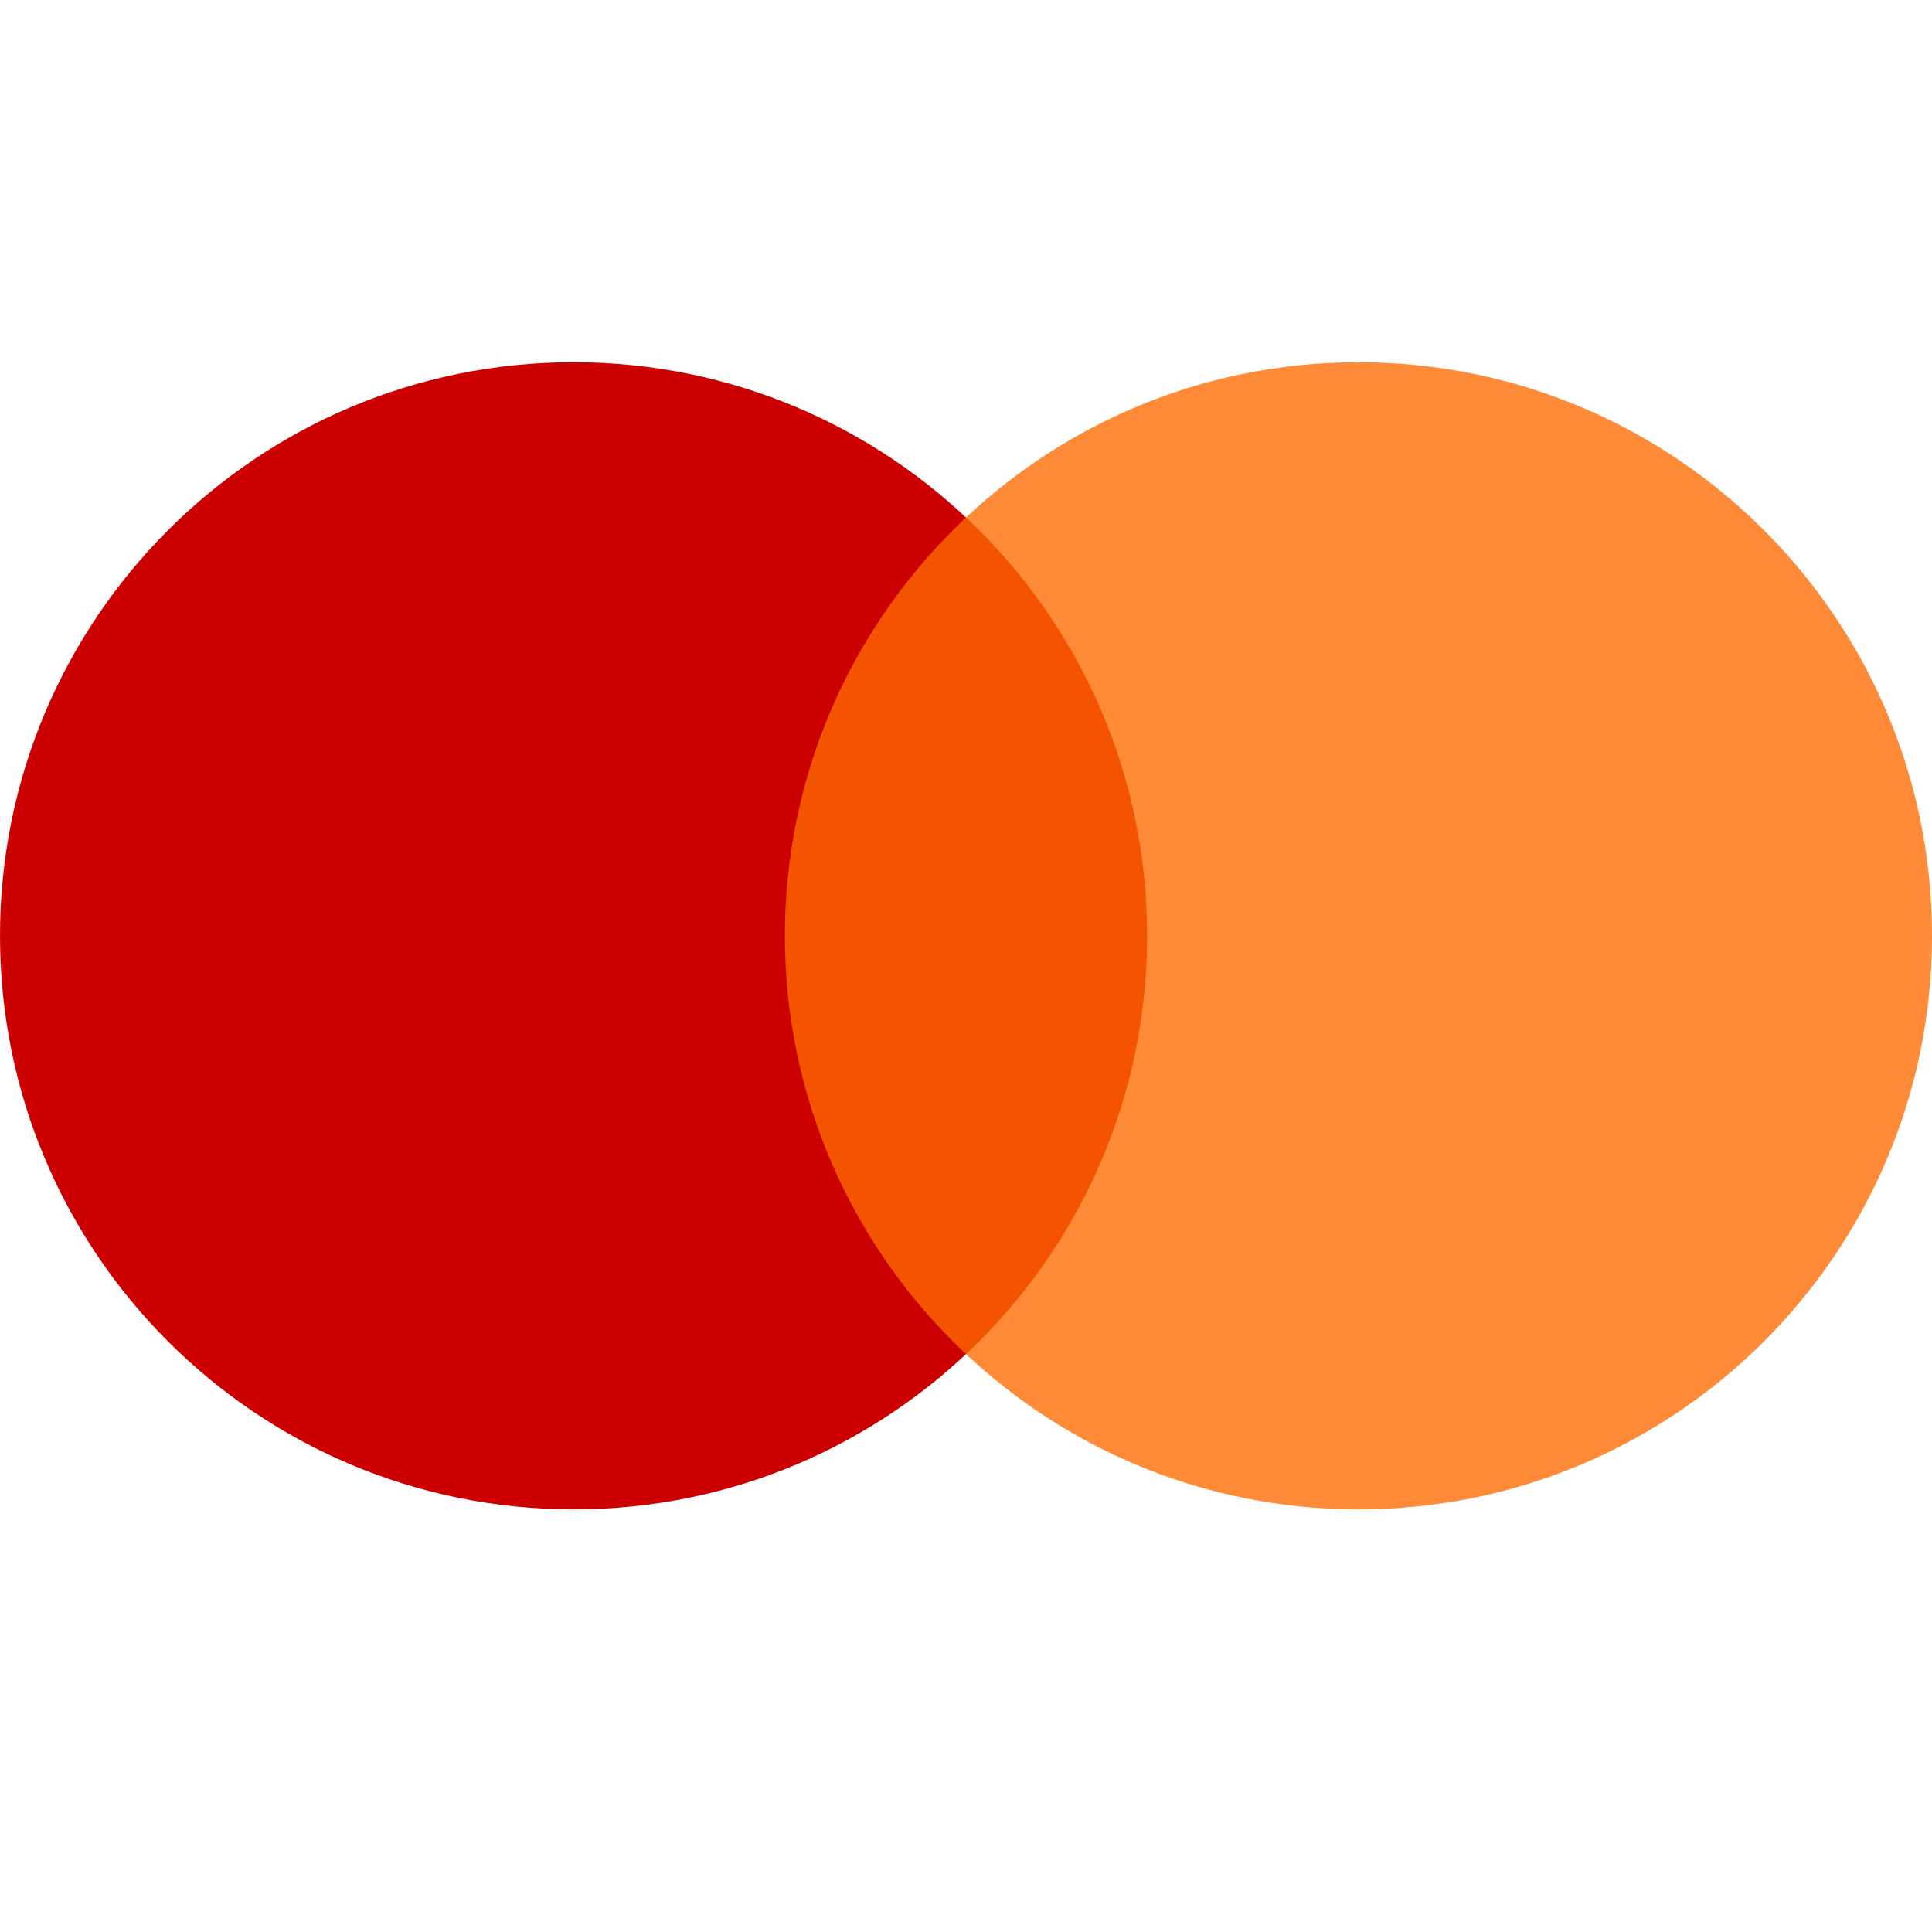 <svg width="32" height="32" viewBox="0 0 32 32" fill="none" xmlns="http://www.w3.org/2000/svg">
    <path fill-rule="evenodd" clip-rule="evenodd" d="M9.5 25C14.747 25 19 20.747 19 15.5C19 10.253 14.747 6 9.5 6C4.253 6 0 10.253 0 15.5C0 20.747 4.253 25 9.5 25Z" fill="#CC0000"/>
    <path fill-rule="evenodd" clip-rule="evenodd" d="M22.5 25C27.747 25 32 20.747 32 15.5C32 10.253 27.747 6 22.5 6C17.253 6 13 10.253 13 15.5C13 20.747 17.253 25 22.5 25Z" fill="#FF6A00" fill-opacity="0.782"/>
</svg>
